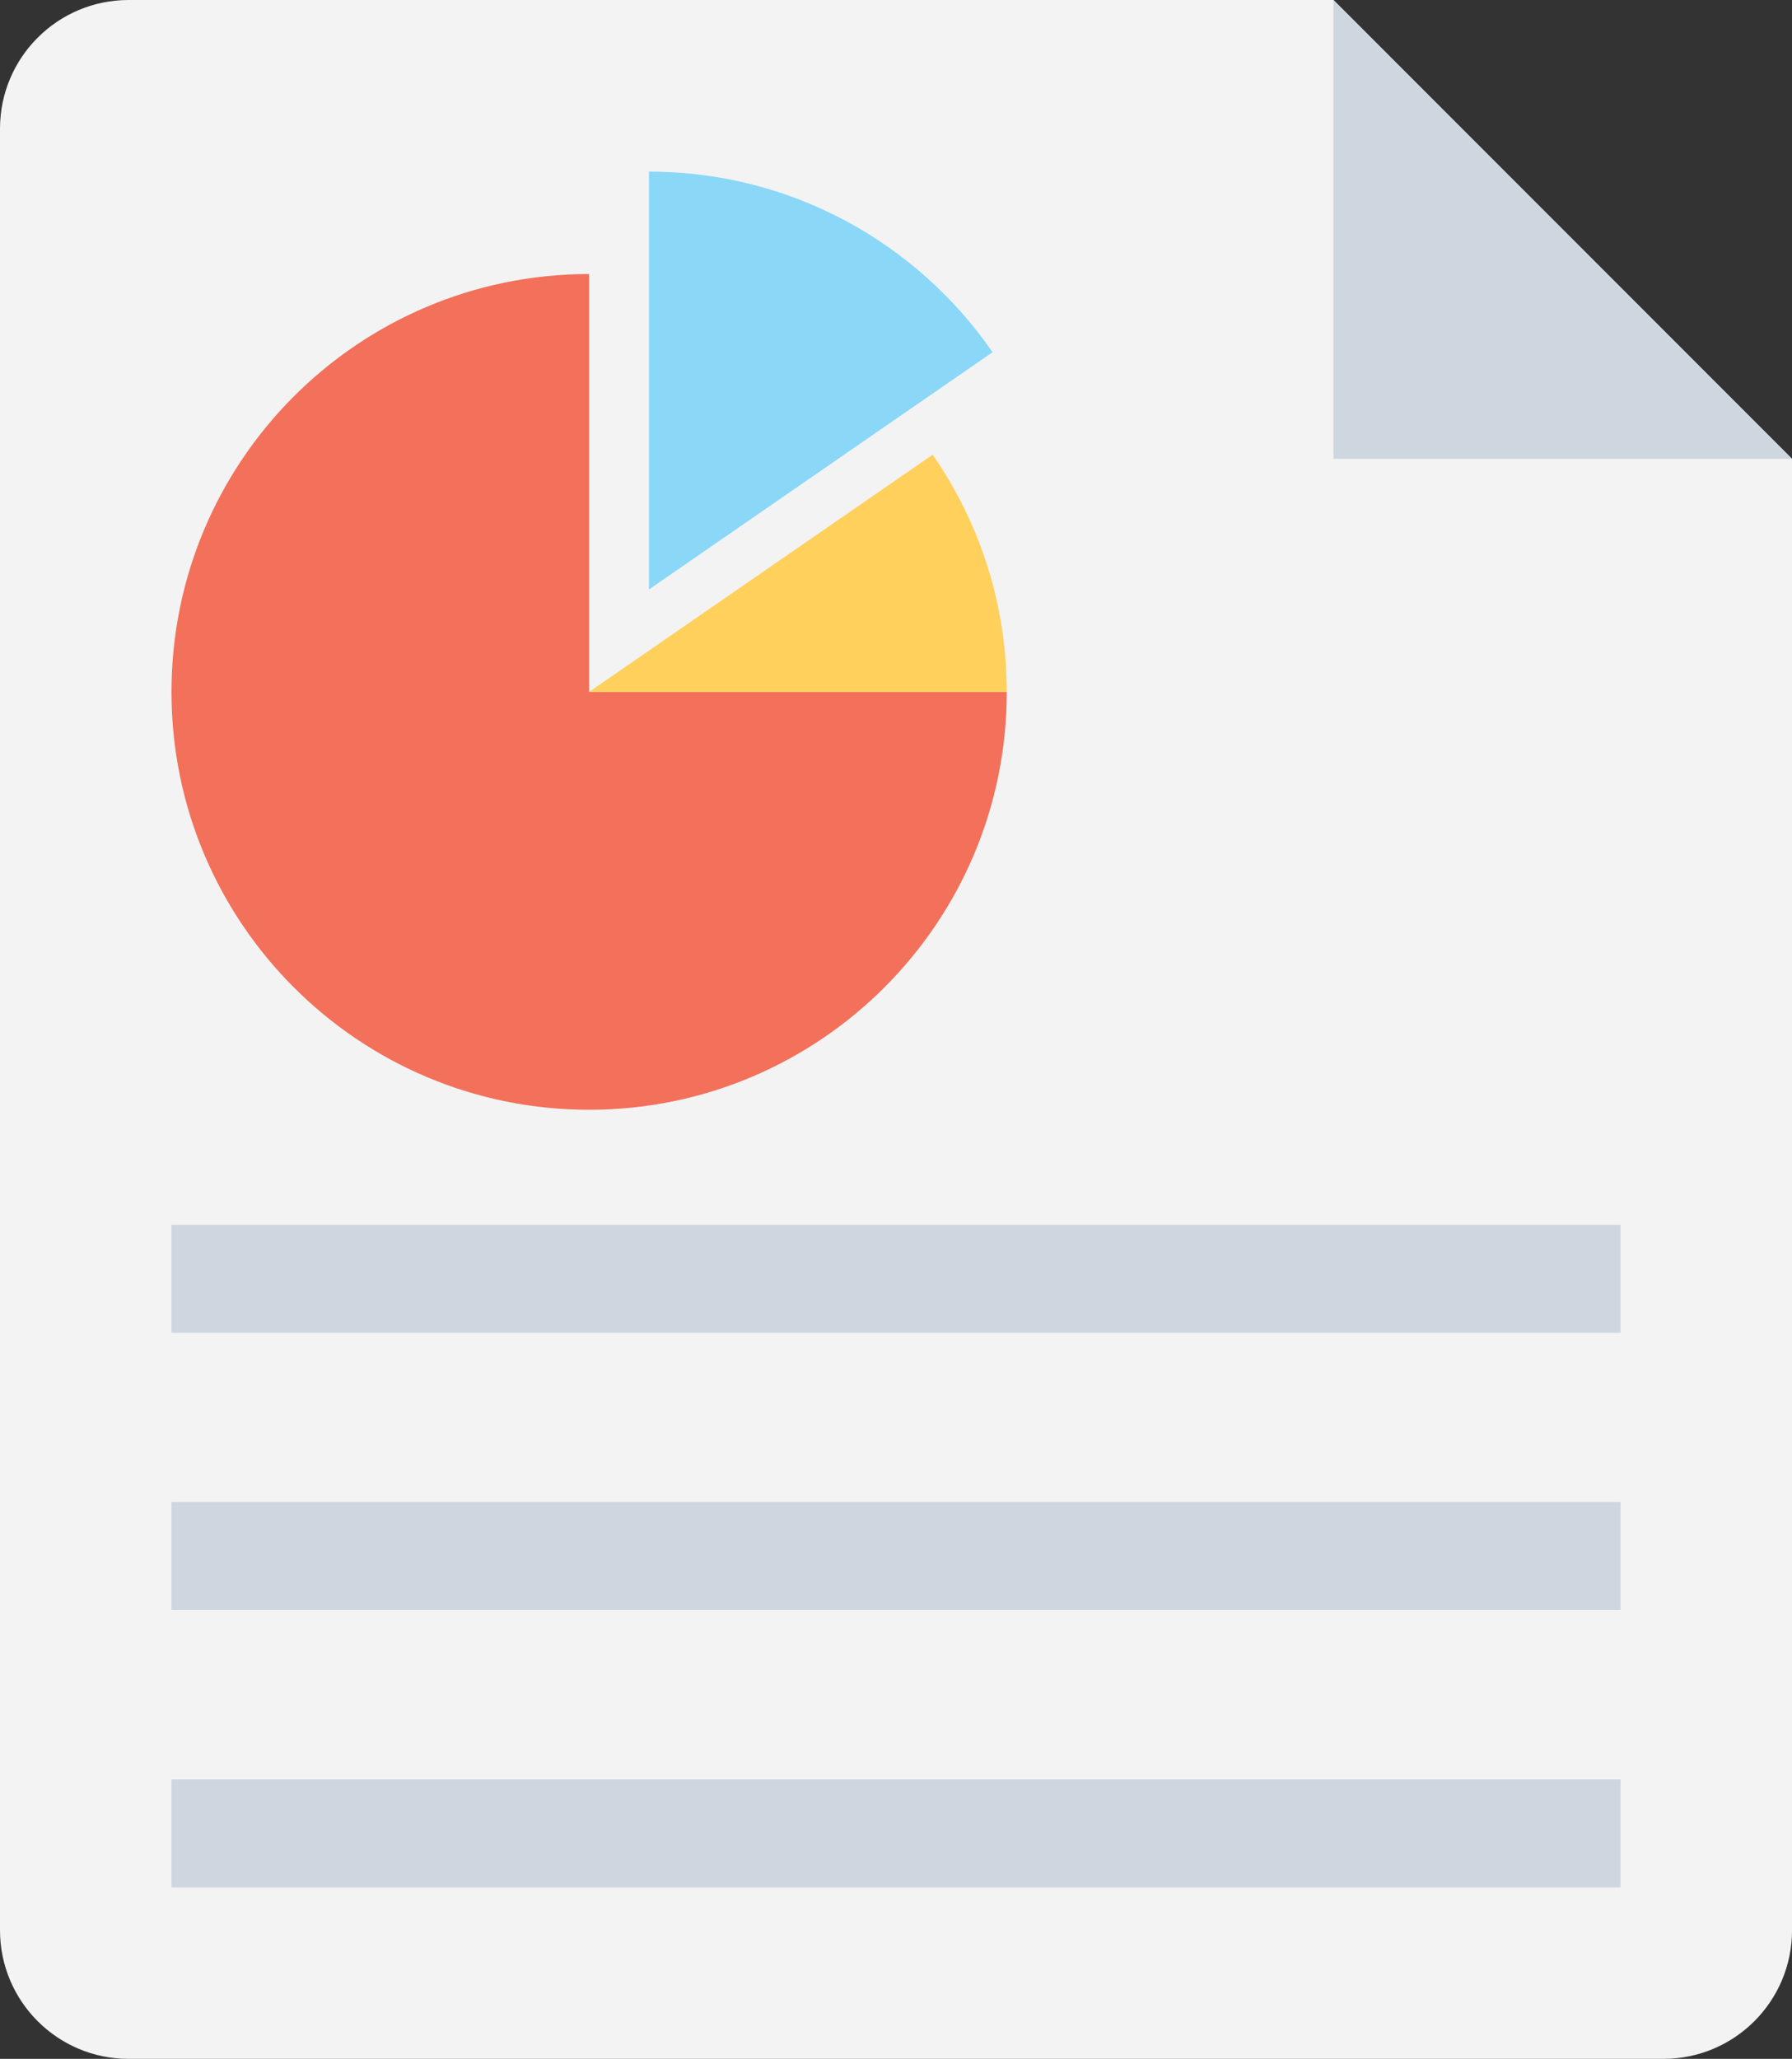 <?xml version="1.0" encoding="UTF-8"?>
<svg id="Layer_2" data-name="Layer 2" xmlns="http://www.w3.org/2000/svg" viewBox="0 0 41.8 48">
  <rect x="0" y="0" width="41.8" height="48" fill="#333333" stroke="none"/>
  <g id="Icon">
    <g>
      <path d="M0,45V3C0,1.343,1.343,0,3,0h28.104l10.697,10.697v34.303c0,1.657-1.343,3-3,3H3c-1.657,0-3-1.343-3-3Z" fill="#f3f3f3"/>
      <g>
        <rect x="4" y="28.554" width="33.801" height="2.517" fill="#ced6e0"/>
        <rect x="4" y="35.019" width="33.801" height="2.517" fill="#ced6e0"/>
        <rect x="4" y="41.484" width="33.801" height="2.517" fill="#ced6e0"/>
      </g>
      <polygon points="31.104 0 41.8 10.697 31.104 10.697 31.104 0" fill="#ced6e0"/>
      <g>
        <path d="M13.741,6.389c-5.38,0-9.741,4.362-9.741,9.742s4.362,9.742,9.742,9.742,9.742-4.362,9.742-9.742h0s-9.743-.001-9.743-.001V6.389Z" fill="#f3705a"/>
        <path d="M23.152,8.21c-1.758-2.542-4.69-4.209-8.014-4.209h0v9.741s8.015-5.531,8.015-5.531Z" fill="#8ad7f8"/>
        <path d="M13.741,16.131h9.743c0-2.056-.641-3.96-1.728-5.531l-8.015,5.531Z" fill="#ffd15c"/>
      </g>
    </g>
  </g>
</svg>